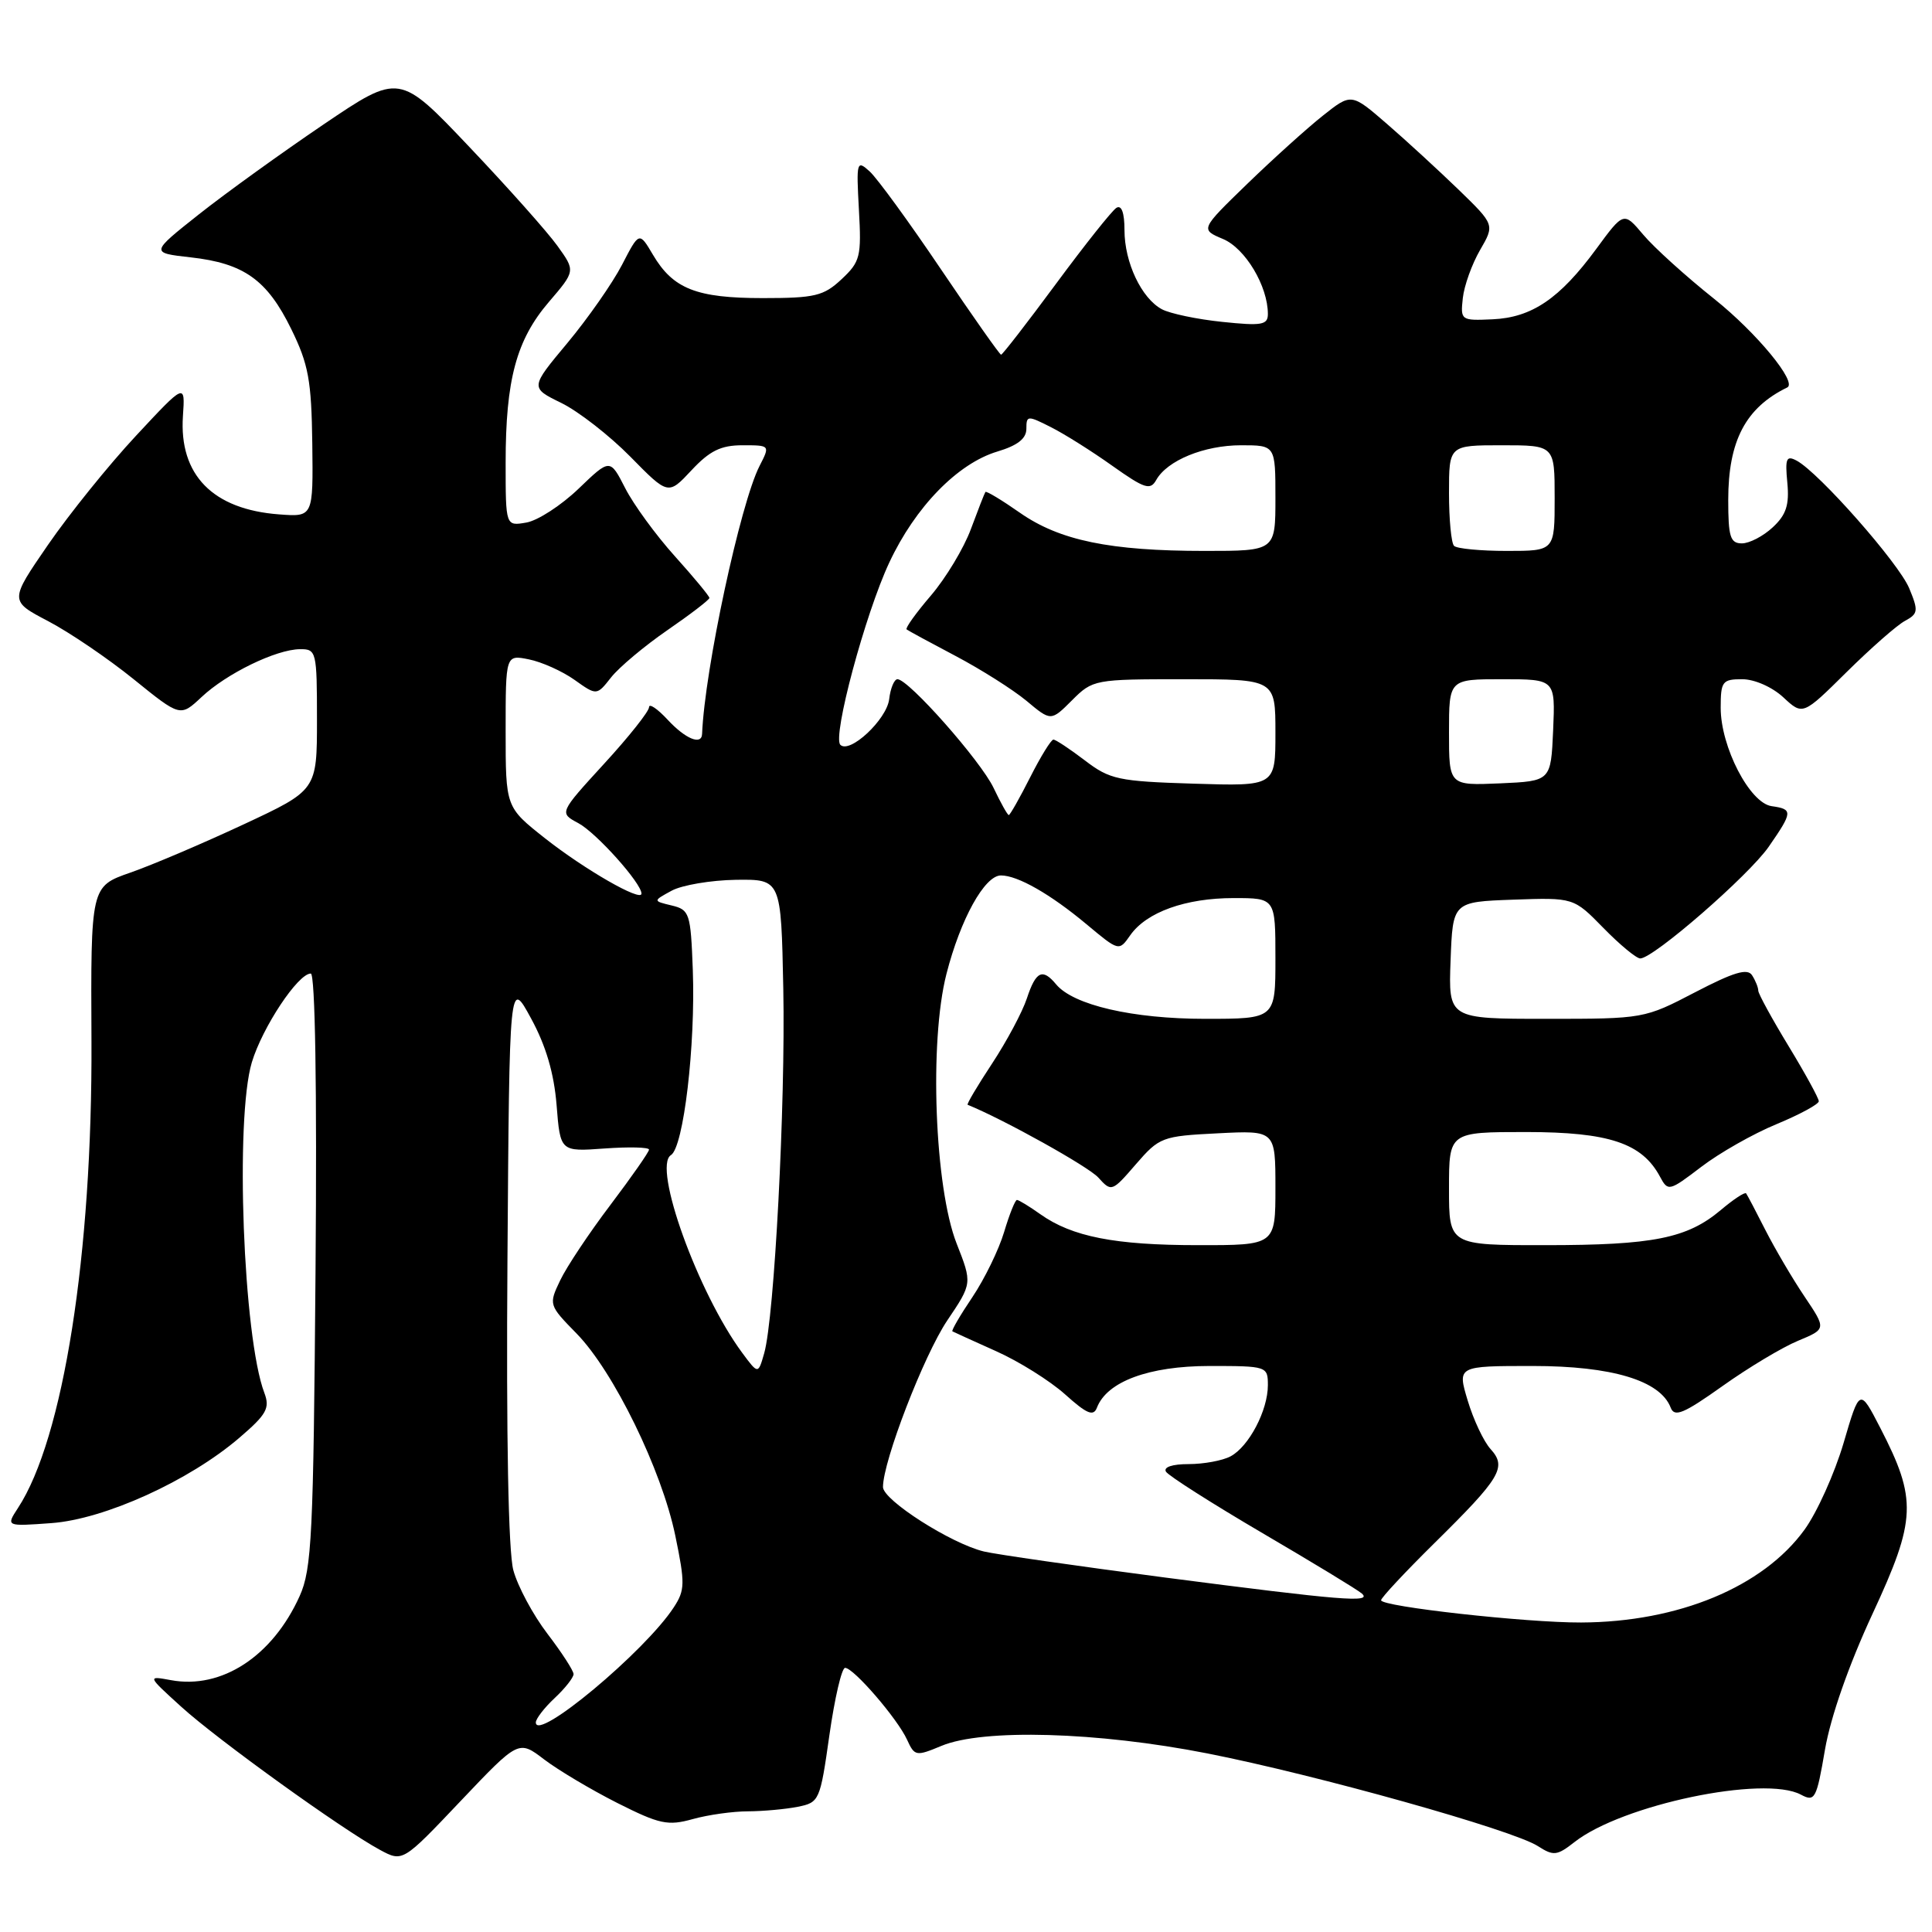 <?xml version="1.0" encoding="UTF-8" standalone="no"?>
<!DOCTYPE svg PUBLIC "-//W3C//DTD SVG 1.1//EN" "http://www.w3.org/Graphics/SVG/1.1/DTD/svg11.dtd" >
<svg xmlns="http://www.w3.org/2000/svg" xmlns:xlink="http://www.w3.org/1999/xlink" version="1.1" viewBox="0 0 256 256">
 <g >
 <path fill="currentColor"
d=" M 72.11 233.14 C 73.98 234.56 78.33 237.15 81.79 238.90 C 87.39 241.72 88.49 241.96 91.79 241.04 C 93.83 240.47 97.13 240.01 99.12 240.01 C 101.12 240.00 104.08 239.73 105.70 239.41 C 108.57 238.84 108.67 238.60 109.90 229.91 C 110.60 225.01 111.53 221.00 111.98 221.00 C 113.11 221.00 118.93 227.75 120.19 230.52 C 121.19 232.71 121.38 232.74 124.74 231.34 C 130.23 229.04 145.41 229.47 160.00 232.34 C 174.47 235.19 200.45 242.47 203.78 244.62 C 205.85 245.95 206.31 245.90 208.62 244.09 C 214.91 239.14 233.75 235.19 238.63 237.80 C 240.48 238.79 240.70 238.39 241.82 231.83 C 242.57 227.49 244.98 220.60 248.12 213.84 C 253.93 201.33 254.04 198.70 249.15 189.21 C 246.42 183.92 246.42 183.92 244.28 191.22 C 243.09 195.24 240.77 200.40 239.11 202.69 C 233.61 210.28 222.38 214.94 209.50 214.99 C 202.24 215.02 183.00 212.88 183.00 212.04 C 183.00 211.71 186.18 208.31 190.07 204.47 C 198.87 195.79 199.69 194.42 197.51 192.01 C 196.60 191.01 195.24 188.12 194.48 185.59 C 193.10 181.00 193.10 181.00 203.09 181.00 C 213.60 181.00 219.99 182.93 221.37 186.51 C 221.87 187.83 223.08 187.33 228.24 183.66 C 231.68 181.21 236.19 178.51 238.25 177.66 C 242.00 176.10 242.00 176.10 239.11 171.80 C 237.52 169.44 235.19 165.47 233.93 163.00 C 232.68 160.53 231.52 158.33 231.37 158.13 C 231.21 157.92 229.70 158.91 228.01 160.34 C 223.55 164.09 219.06 164.99 204.75 164.99 C 192.00 165.00 192.00 165.00 192.00 157.50 C 192.00 150.00 192.00 150.00 202.25 150.00 C 213.20 150.01 217.58 151.47 219.96 155.92 C 221.02 157.90 221.17 157.86 225.42 154.62 C 227.82 152.78 232.31 150.23 235.39 148.96 C 238.48 147.68 241.00 146.31 241.00 145.92 C 241.00 145.53 239.20 142.24 237.00 138.62 C 234.80 135.00 232.99 131.69 232.98 131.27 C 232.98 130.85 232.61 129.93 232.16 129.23 C 231.55 128.27 229.74 128.81 224.61 131.48 C 217.90 134.98 217.78 135.00 204.89 135.00 C 191.92 135.00 191.92 135.00 192.21 127.25 C 192.50 119.50 192.50 119.50 200.51 119.21 C 208.52 118.93 208.52 118.93 212.46 122.96 C 214.63 125.18 216.83 127.00 217.34 127.00 C 219.09 127.00 231.72 116.01 234.37 112.19 C 237.57 107.57 237.59 107.22 234.75 106.82 C 231.85 106.41 228.00 98.97 228.00 93.79 C 228.00 90.29 228.22 90.00 230.85 90.00 C 232.48 90.00 234.82 91.03 236.30 92.40 C 238.88 94.80 238.88 94.80 244.69 89.05 C 247.89 85.89 251.36 82.83 252.42 82.27 C 254.17 81.32 254.22 80.94 252.98 77.95 C 251.60 74.62 241.01 62.61 238.07 61.04 C 236.70 60.31 236.52 60.74 236.83 63.96 C 237.11 66.91 236.68 68.22 234.90 69.87 C 233.65 71.04 231.81 72.00 230.81 72.00 C 229.27 72.00 229.00 71.13 229.00 66.25 C 229.00 58.41 231.31 54.02 236.82 51.34 C 238.19 50.68 232.77 44.10 227.16 39.62 C 223.40 36.63 219.16 32.79 217.74 31.10 C 215.15 28.03 215.15 28.03 211.50 33.00 C 206.67 39.57 202.98 42.08 197.76 42.31 C 193.58 42.50 193.51 42.44 193.83 39.50 C 194.01 37.85 195.04 34.99 196.11 33.14 C 198.06 29.78 198.06 29.78 193.28 25.14 C 190.64 22.59 186.37 18.66 183.77 16.41 C 179.06 12.33 179.06 12.33 175.28 15.33 C 173.20 16.98 168.70 21.04 165.27 24.36 C 159.04 30.40 159.04 30.40 162.06 31.67 C 165.01 32.91 168.00 37.91 168.00 41.61 C 168.00 43.06 167.19 43.20 161.95 42.65 C 158.63 42.31 155.03 41.55 153.96 40.98 C 151.25 39.53 149.00 34.77 149.00 30.49 C 149.00 28.19 148.61 27.12 147.93 27.54 C 147.35 27.90 143.75 32.43 139.93 37.60 C 136.11 42.77 132.83 47.00 132.65 47.00 C 132.47 47.00 128.88 41.90 124.68 35.68 C 120.48 29.45 116.23 23.62 115.24 22.72 C 113.52 21.16 113.46 21.39 113.81 27.79 C 114.16 34.01 113.99 34.68 111.51 37.00 C 109.14 39.22 107.98 39.50 101.08 39.50 C 92.28 39.50 89.19 38.28 86.52 33.76 C 84.70 30.68 84.70 30.68 82.42 35.09 C 81.16 37.52 77.91 42.17 75.19 45.44 C 70.24 51.37 70.24 51.37 74.37 53.39 C 76.64 54.50 80.76 57.71 83.52 60.51 C 88.54 65.62 88.54 65.62 91.63 62.31 C 94.04 59.73 95.52 59.00 98.38 59.00 C 102.05 59.00 102.05 59.00 100.64 61.75 C 98.10 66.72 93.38 88.70 93.03 97.25 C 92.97 98.80 90.82 97.91 88.45 95.35 C 87.10 93.90 86.00 93.16 86.00 93.71 C 86.00 94.26 83.32 97.64 80.04 101.21 C 74.09 107.71 74.09 107.71 76.63 109.07 C 79.01 110.34 85.00 117.03 85.00 118.41 C 85.00 119.55 77.45 115.21 72.18 111.05 C 67.00 106.95 67.00 106.95 67.00 96.85 C 67.00 86.75 67.00 86.75 70.08 87.37 C 71.78 87.71 74.50 88.93 76.12 90.08 C 79.07 92.18 79.07 92.18 80.98 89.75 C 82.04 88.41 85.40 85.59 88.45 83.49 C 91.50 81.39 94.00 79.47 94.00 79.23 C 94.00 78.99 91.94 76.50 89.42 73.70 C 86.90 70.90 83.94 66.84 82.84 64.68 C 80.83 60.75 80.83 60.75 76.67 64.75 C 74.37 66.96 71.26 68.98 69.75 69.24 C 67.00 69.72 67.00 69.72 67.00 61.30 C 67.00 50.32 68.42 45.04 72.73 40.01 C 76.25 35.90 76.25 35.90 73.87 32.59 C 72.57 30.77 67.32 24.87 62.21 19.49 C 52.92 9.69 52.92 9.69 42.87 16.49 C 37.35 20.23 29.92 25.58 26.37 28.39 C 19.92 33.50 19.92 33.50 25.26 34.10 C 32.33 34.89 35.40 37.08 38.60 43.62 C 40.88 48.27 41.27 50.42 41.38 58.77 C 41.50 68.50 41.50 68.50 37.00 68.16 C 28.19 67.51 23.71 62.92 24.24 55.12 C 24.54 50.74 24.54 50.74 18.02 57.74 C 14.43 61.59 9.19 68.09 6.37 72.18 C 1.25 79.62 1.25 79.62 6.39 82.31 C 9.21 83.79 14.31 87.25 17.71 90.00 C 23.89 95.00 23.89 95.00 26.70 92.37 C 30.01 89.25 36.58 86.05 39.75 86.02 C 41.92 86.00 42.00 86.31 42.00 95.35 C 42.00 104.70 42.00 104.70 32.25 109.25 C 26.89 111.75 20.14 114.63 17.26 115.63 C 12.02 117.46 12.02 117.46 12.12 137.98 C 12.25 166.16 8.39 190.65 2.38 199.82 C 0.79 202.26 0.79 202.26 6.81 201.82 C 13.85 201.31 25.05 196.23 31.71 190.52 C 35.33 187.42 35.79 186.59 35.03 184.57 C 32.22 177.20 31.13 148.22 33.37 140.76 C 34.78 136.10 39.49 129.00 41.18 129.00 C 41.76 129.00 42.01 144.07 41.81 168.25 C 41.53 203.51 41.32 207.91 39.70 211.50 C 36.11 219.46 29.37 223.87 22.66 222.63 C 19.50 222.05 19.50 222.05 24.00 226.14 C 28.80 230.51 45.36 242.43 50.35 245.12 C 53.36 246.74 53.36 246.74 61.04 238.64 C 68.72 230.55 68.72 230.55 72.11 233.14 Z  M 71.00 228.23 C 71.00 227.75 72.12 226.29 73.50 225.00 C 74.88 223.71 76.00 222.28 76.00 221.83 C 76.00 221.38 74.44 218.97 72.53 216.47 C 70.62 213.97 68.59 210.18 68.02 208.06 C 67.36 205.62 67.07 190.44 67.24 166.93 C 67.50 129.66 67.50 129.66 70.37 134.95 C 72.33 138.54 73.41 142.20 73.75 146.42 C 74.24 152.61 74.24 152.61 80.12 152.18 C 83.35 151.95 86.00 152.01 86.00 152.33 C 86.00 152.64 83.70 155.93 80.89 159.65 C 78.08 163.36 75.08 167.86 74.23 169.65 C 72.69 172.87 72.71 172.93 76.40 176.70 C 81.30 181.71 87.68 194.77 89.48 203.48 C 90.79 209.80 90.77 210.71 89.28 212.98 C 85.47 218.83 71.00 230.90 71.00 228.23 Z  M 154.37 209.03 C 142.75 207.51 131.95 205.96 130.37 205.58 C 125.99 204.52 117.00 198.77 117.00 197.04 C 117.00 193.61 122.41 179.60 125.51 174.98 C 128.83 170.05 128.83 170.05 126.76 164.78 C 123.84 157.35 123.11 138.01 125.41 129.05 C 127.27 121.78 130.47 116.00 132.63 116.00 C 134.85 116.00 139.18 118.47 143.97 122.47 C 148.27 126.06 148.27 126.06 149.76 123.93 C 151.91 120.86 157.09 119.00 163.47 119.00 C 169.00 119.00 169.00 119.00 169.00 127.00 C 169.00 135.00 169.00 135.00 159.68 135.00 C 150.09 135.00 142.22 133.18 139.94 130.43 C 138.14 128.26 137.26 128.68 136.07 132.28 C 135.48 134.08 133.40 137.97 131.46 140.92 C 129.52 143.86 128.06 146.32 128.22 146.39 C 133.02 148.34 144.22 154.58 145.53 156.03 C 147.27 157.96 147.35 157.93 150.51 154.27 C 153.62 150.68 153.98 150.54 161.36 150.17 C 169.00 149.78 169.00 149.78 169.00 157.39 C 169.00 165.00 169.00 165.00 158.75 164.99 C 147.72 164.99 142.05 163.87 137.85 160.89 C 136.39 159.85 134.99 159.00 134.75 159.00 C 134.51 159.00 133.75 160.91 133.05 163.25 C 132.35 165.59 130.46 169.47 128.85 171.87 C 127.23 174.27 126.04 176.32 126.20 176.41 C 126.37 176.50 128.97 177.69 131.99 179.04 C 135.02 180.39 139.13 182.97 141.13 184.76 C 144.02 187.36 144.89 187.72 145.35 186.52 C 146.68 183.06 152.22 181.01 160.25 181.00 C 167.89 181.00 168.00 181.04 168.00 183.55 C 168.00 186.88 165.49 191.67 163.06 192.97 C 162.00 193.54 159.50 194.00 157.51 194.00 C 155.33 194.00 154.13 194.40 154.50 195.01 C 154.85 195.56 160.61 199.23 167.31 203.16 C 174.02 207.09 179.93 210.68 180.45 211.15 C 181.85 212.40 177.84 212.08 154.37 209.03 Z  M 98.35 179.26 C 92.48 171.32 86.45 154.58 88.90 153.06 C 90.58 152.03 92.17 138.51 91.80 128.51 C 91.52 120.99 91.37 120.55 89.00 119.98 C 86.50 119.38 86.50 119.38 89.00 118.02 C 90.37 117.28 94.20 116.63 97.50 116.58 C 103.50 116.50 103.50 116.50 103.79 131.00 C 104.09 146.32 102.61 174.58 101.26 179.31 C 100.46 182.11 100.46 182.11 98.35 179.26 Z  M 131.66 104.41 C 129.94 100.80 120.39 90.00 118.92 90.00 C 118.49 90.00 117.99 91.19 117.82 92.65 C 117.49 95.35 112.59 99.93 111.35 98.69 C 110.28 97.61 114.64 81.36 117.83 74.55 C 121.28 67.17 126.89 61.41 132.16 59.83 C 134.83 59.03 136.00 58.12 136.00 56.82 C 136.00 55.04 136.15 55.03 139.25 56.60 C 141.04 57.50 144.71 59.81 147.40 61.73 C 151.66 64.75 152.42 65.00 153.20 63.61 C 154.65 61.01 159.56 59.00 164.45 59.00 C 169.00 59.00 169.00 59.00 169.00 66.00 C 169.00 73.00 169.00 73.00 159.64 73.00 C 147.07 73.00 140.41 71.62 135.14 67.94 C 132.74 66.26 130.68 65.02 130.57 65.19 C 130.45 65.36 129.59 67.57 128.65 70.10 C 127.72 72.63 125.33 76.59 123.36 78.90 C 121.38 81.21 119.93 83.23 120.13 83.40 C 120.33 83.56 123.26 85.15 126.62 86.92 C 129.99 88.70 134.21 91.37 136.01 92.86 C 139.26 95.58 139.26 95.58 142.05 92.79 C 144.80 90.04 145.04 90.00 156.92 90.00 C 169.00 90.00 169.00 90.00 169.00 97.09 C 169.00 104.18 169.00 104.18 158.17 103.84 C 148.16 103.53 147.06 103.29 143.74 100.75 C 141.75 99.24 139.89 98.00 139.58 98.00 C 139.28 98.00 137.89 100.25 136.50 103.00 C 135.11 105.75 133.83 108.00 133.67 108.00 C 133.50 108.00 132.60 106.39 131.66 104.41 Z  M 192.00 97.05 C 192.00 90.00 192.00 90.00 199.05 90.00 C 206.09 90.00 206.09 90.00 205.80 96.75 C 205.50 103.50 205.50 103.50 198.75 103.80 C 192.00 104.09 192.00 104.09 192.00 97.05 Z  M 192.67 72.33 C 192.30 71.97 192.00 68.82 192.00 65.33 C 192.00 59.00 192.00 59.00 199.00 59.00 C 206.00 59.00 206.00 59.00 206.00 66.00 C 206.00 73.00 206.00 73.00 199.67 73.00 C 196.18 73.00 193.03 72.70 192.67 72.33 Z "/>
</g>
</svg>